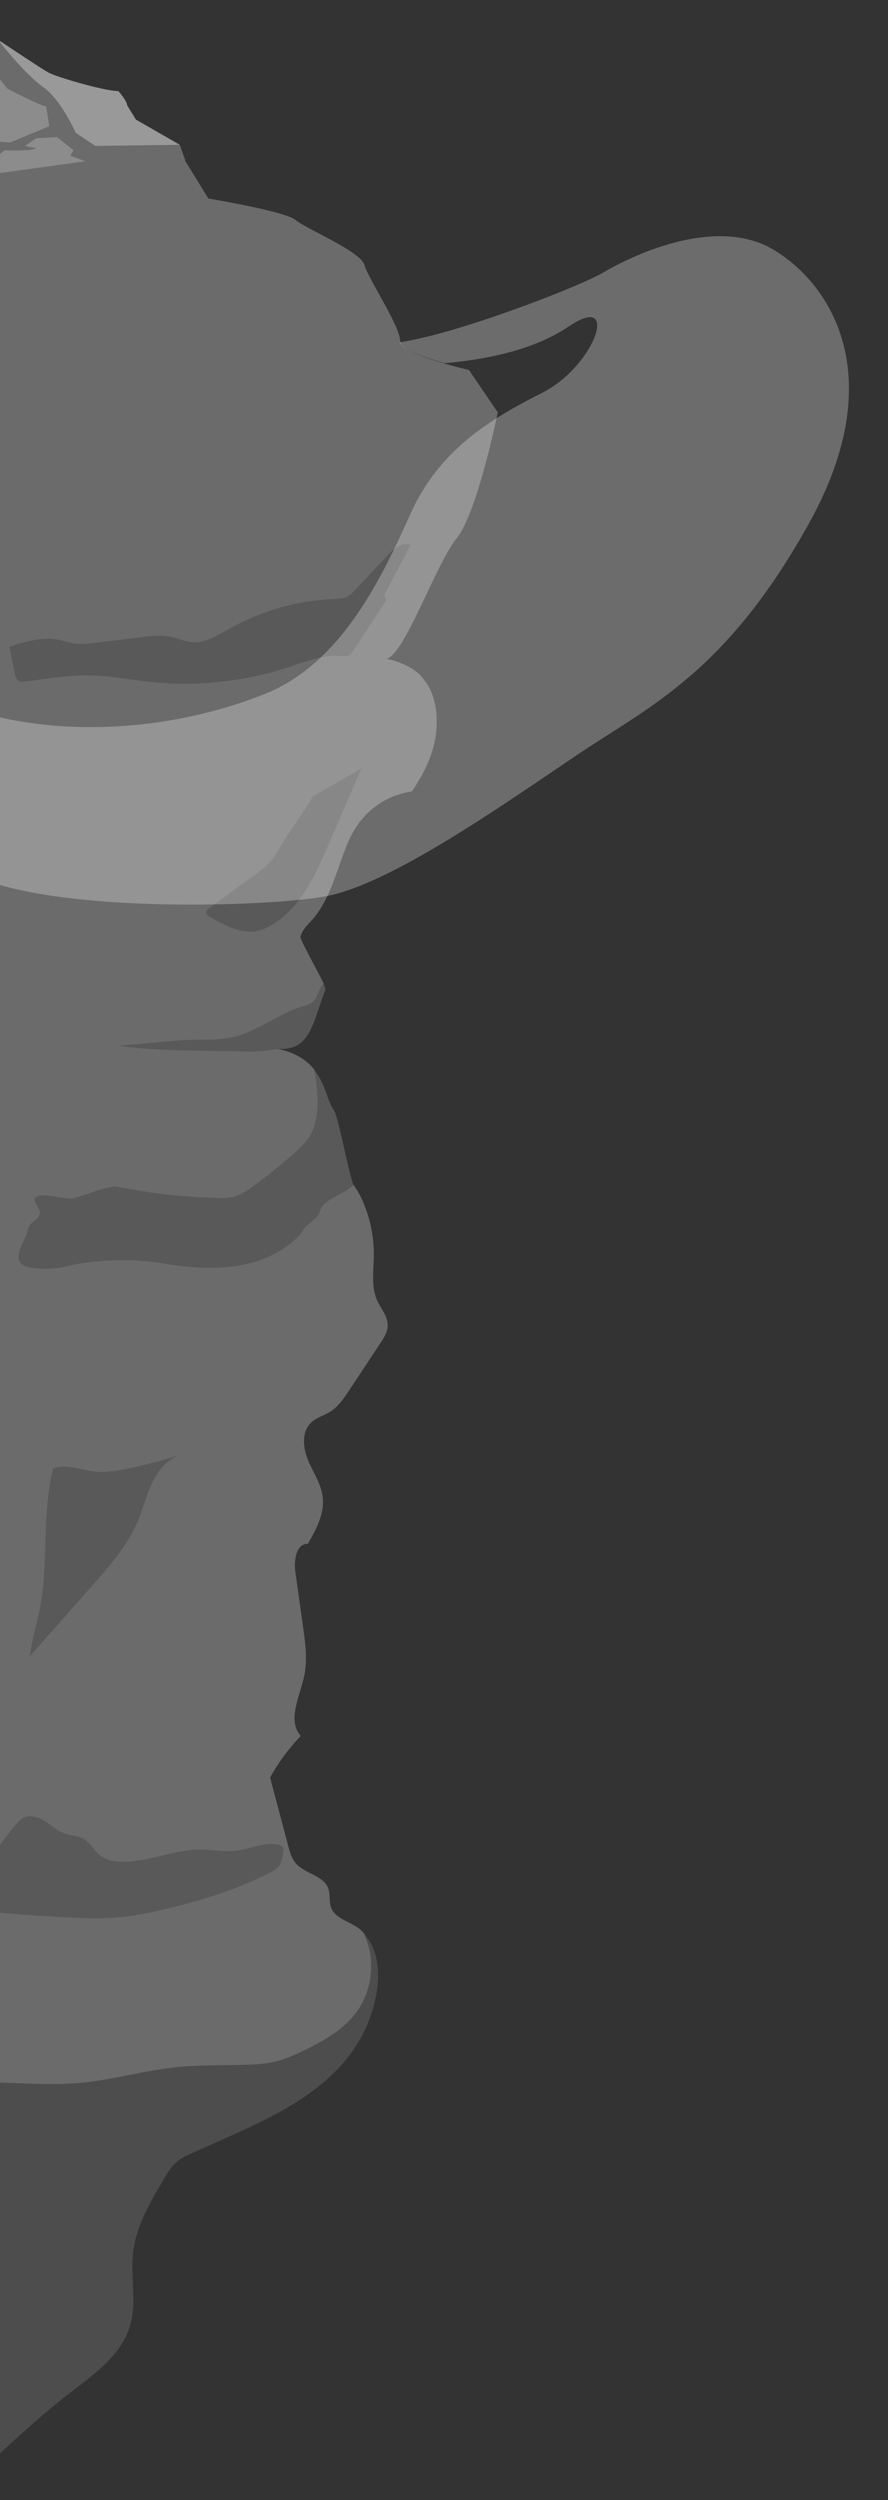 <?xml version="1.0" encoding="utf-8"?>
<!-- Generator: Adobe Illustrator 22.1.0, SVG Export Plug-In . SVG Version: 6.00 Build 0)  -->
<svg version="1.1" id="Layer_1" xmlns="http://www.w3.org/2000/svg" xmlns:xlink="http://www.w3.org/1999/xlink" x="0px" y="0px"
	 viewBox="0 0 1445 4068" style="enable-background:new 0 0 1445 4068;" xml:space="preserve">
<rect x="0" y="0" width="1445" height="4068" fill="#333333" stroke="none"/>
<style type="text/css">
	.st0{fill:#6B6B6B;}
	.st1{fill:#595959;}
	.st2{fill:#999999;}
	.st3{fill:#4D4D4D;}
	.st4{fill:#8C8C8C;}
	.st5{opacity:0.28;fill:#FFFFFF;enable-background:new    ;}
</style>
<path class="st0" d="M743,876c34-42,67-205,67-205l-47-69c0,0-112-25-112-48s-52-101-58-123s-96-59-112-73s-142-35-142-35l-38-62
	l0-0.4c0.3,0,0.4,0,0.4,0l-0.1-0.4l-8.8-24.6c0,0-176.4-74.7-206.7-96.1c-27-19-80-63.3-87.9-73.2l-0.3,60.1L-3,230.3l-0.1,22.8
	c0,0-36.8,205.3-35.7,276.1c7.8,480.2,13,958,6.2,1438.2l0.5,0c-10.9,149.5-21.3,299.2-17.3,449c2.5,95.8,10.9,191.3,15.9,287
	c8.2,157.2,7.3,314.7,7.6,472.1c0.2,95.9,0.9,191.8,2,287.7l1.4,0c-0.2-21.1,506,0,613.1-204.7c21.3-40.7,21.3-69.5,2.1-111.1l3.5,4
	c-3.3-5-7.3-9.6-12-13.3c-15.2-11.8-38.4-15.8-45.3-33.7c-3.9-10-1.1-21.7-4.8-31.8c-7.9-21.2-38-23.4-52.7-40.6
	c-6.9-8-9.8-18.6-12.5-28.8c-9.8-36.9-19.6-73.8-29.4-110.8c13.6-24.6,30.4-47.4,49.9-67.7c-22.4-25.4-1.7-63.8,5.5-96.9
	c5.7-26.3,2-53.6-1.7-80.2c-4.2-29.9-8.4-59.9-12.6-89.8c-2.7-19,1.4-46.2,20.5-45.8c13.3-23.4,27.1-48.8,24.1-75.5
	c-2.4-21.6-15.5-40.2-23.8-60.2c-8.4-20-11-45.9,4.5-61.1c8.9-8.7,21.7-11.9,32.2-18.6c12.6-8.1,21.2-20.9,29.5-33.4
	c17-25.7,34.1-51.4,51.1-77.2c6-9,12.2-18.8,12.2-29.6c0.1-14.8-11.1-26.9-17.2-40.3c-10-22.3-5.7-47.9-5.4-72.3
	c0.4-31.2-6-62.5-18.8-91c-3.5-7.9-7.5-15.5-12.7-22.4c-0.4-0.6-0.9-1.4-1.3-2.6c-15.8,17.2-57-151.9-64-187.2
	c-11.5-14.5-29-27.2-57.7-33.6c-5.3,0.3,54.7-37.5,72.8-105.9l0.2-0.1c-9.7-21.5-38.8-71.7-37.8-76.5c2.3-11.1,11.4-19.2,18.9-27.7
	c31.1-35.2,40.3-84.1,58.9-127.3c18.6-43.2,54-74.1,103.3-81.7c19.9-28.8,36-61.3,39.6-96.1c3.2-31.3-1.4-64.5-21.4-87.8l0,0
	c-19-25-60-32-60-32C657,1069,709,918,743,876z"/>
<path class="st1" d="M526.5,1601.1c2.2,4.9,3.4,8.3,3,9.4c-21,54-24,101-79,96c1,0.2,2,0.4,3,0.6c-5.3,0.3-10.3,0.7-14.8,1.7
	c-13.7,2.8-27.8,2.3-41.7,2.1c-66.1-1.2-144.5-0.4-205.5-9.4c45-3,72.8-6.9,107.5-9c26.8-1.6,54,1.1,80.1-4.9
	c40.4-9.3,73.6-38.3,113.4-50.2c5.7-1.7,11.8-3.2,16.3-7c8.7-7.5,9.1-21.6,17.6-29.2L526.5,1601.1z"/>
<path class="st2" d="M292.5,235.6l-137.3,1.8L123.1,216c0,0-23.2-53.5-53.5-74.9c-27-19-63.8-64.8-71.6-74.8v-0.9
	c22.1,14.7,68.3,45.5,80.5,52.5c12.5,7.1,90.9,30.3,114.1,30.3c0,0,14.3,16.1,14.3,23.2l14.3,23.2L292.5,235.6z"/>
<path class="st3" d="M598,3153.5l-1.7-2c0,0,0,0,0,0c0,0,0,0,0,0l-3.5-4c19.3,41.6,13.2,93.8-15.2,129.9
	c-19.9,25.3-48.7,41.9-77.5,56.4c-18,9-36.5,17.5-56.1,21.7c-15,3.2-30.4,3.9-45.7,4.3c-38.1,1-76.3,0.1-114.2,4.2
	c-50.5,5.5-99.8,20-150.4,24.9c-46,4.5-92.4,1.1-138.6-0.3c-3.9-0.1-8.2,0-10.9,2.8c-2.1,2.2-2.5,5.6-2.8,8.7
	c-2,20.8-3.9,42.2-3.7,63.3c0.1,6.7,0.3,13.4,0.9,20c-0.5-6.6-0.8-13.3-0.9-20l-1.4,0c2.1,180.1,5.9,360.2,11.4,540.2
	c40.4-37.5,80.9-75,124.6-108.7c40.1-31,85.6-62.5,99.6-111.3c10.8-37.5,0.4-77.7,4.5-116.5c4.7-44.5,28.2-84.5,51.2-122.9
	c5.8-9.8,11.9-19.8,20.7-27.1c7.1-6,15.8-9.8,24.3-13.6c15.6-7,31.3-13.9,46.9-20.9c1.9-0.9,3.8-1.7,5.8-2.6
	c64-28.6,129-58.6,178.9-107.8c31.3-30.9,55.6-71.3,65.2-113.8c0,0,0,0,0,0c0,0,0,0,0,0c0,0,0,0,0,0c3-11.4,4.9-23.2,5.6-35
	C616.3,3198.9,612.4,3173.2,598,3153.5z"/>
<path class="st4" d="M114.2,253.4l3.4-5.6l2-3.3l-26.8-21.4l-33.9,1.8l-17.8,12.5c5.3,1.8,17.8,3.6,17.8,3.6
	c-5.3,5.4-51.7,3.6-51.7,3.6l-10.3,8.6l-0.1,14.6l-0.1,14.2l142.4-19.6L114.2,253.4z"/>
<path class="st4" d="M75,173.2l5.3,32.1L16.1,232L-3,230.3l0.6-103.9l14.9,18.2C12.6,144.7,64.3,171.4,75,173.2z"/>
<path class="st1" d="M190,1931c69.1,12,85.6,14.8,155.7,18.1c12.8,0.6,26,1.2,38.2-2.8c9.9-3.2,18.6-9.3,27.1-15.4
	c23.4-17,46-35.1,67.6-54.3c9.4-8.3,18.7-17,25.3-27.7c17.3-27.9,14.3-72.8,7.3-108.1c19,23.8,21.9,52.4,32.2,65.8
	c6.9,8.9,23.8,102.7,31.8,121.4c-15.8,17.2-50.8,22.2-55.2,45.1c-1.7,8.5-21.9,19.9-26,27.5c-3.7,6.8-9.3,12.4-15.1,17.5
	c-56.5,50.3-137.3,50.6-211.8,38c-47.6-8-93.6-7-141.3,0.7c-12.7,2.1-25.1,6.2-37.9,7.3c-12.8,1-45,1.4-53.8-8
	c-12.7-13.6,8.1-38.1,11.7-56.4c2.3-11.9,16.9-13.8,19.3-25.6c0.9-4.5-10.5-19.1-8.7-23.3c5.9-13.7,45.9,1.3,60.7-0.7
	S175.3,1928.5,190,1931z"/>
<path class="st1" d="M628.7,976.6c-18.2,27.8-36.4,55.5-54.6,83.3c-1.7,2.6-3.5,5.3-6.3,6.8c-3.5,1.8-7.8,1.2-11.8,0.8
	c-29.2-3-57.6,8.6-85.4,17.8c-73.1,24.1-151.5,32.4-228,24.1c-33-3.6-65.8-10.2-99-10.5c-34.4-0.3-68.4,6.1-102.6,9.9
	c-3.7,0.4-7.7,0.7-10.9-1.2c-3.9-2.4-5.1-7.4-6.1-11.9c-2.9-14.4-5.8-28.9-8.8-43.3c25.4-8.1,52.1-16.4,78.3-11.7
	c9.4,1.7,18.4,4.9,27.8,6.3c11.8,1.7,23.8,0.2,35.6-1.2c24.1-3,48.2-5.9,72.3-8.9c17.5-2.2,35.5-4.3,52.6,0c9.2,2.3,18,6.5,27.5,7.8
	c22.7,3.2,44-10.4,64-21.7c52-29.3,111-46,170.6-48.3c7-0.3,14.2-0.4,20.4-3.4c5.5-2.6,9.7-7.1,13.8-11.5
	c17.2-18.4,34.4-36.9,51.6-55.3c10.2-11,24.2-23,38.4-18c-14.3,27.4-28.6,54.7-42.8,82.1"/>
<path class="st1" d="M509,1296c-18.6,32.6-36.5,53.2-55.1,85.7c-3.9,6.9-7.9,13.8-13.1,19.9c-6.3,7.4-14.3,13.2-22.1,19
	c-25.8,18.8-51.5,37.6-77.3,56.4c-3,2.2-6.3,5.2-5.7,8.8c0.5,2.8,3.2,4.6,5.7,6c23.6,13.9,50.1,28.2,77,23
	c10.3-2,19.9-6.8,28.7-12.6c43.9-29,66.9-80,87.7-128.3c17.7-41.1,35.5-82.2,53.2-123.3c-26.2,15-52.4,30.1-78.6,45.1"/>
<path class="st1" d="M446.7,3043c-49,26.9-102.6,44.3-156.7,58.3c-33.9,8.8-68.2,16.4-103.2,19c-31.5,2.3-63.1,0.5-94.6-1.3
	c-35.3-2-70.5-4.1-105.6-8.1c-4.1-0.5-8.6-1.2-11.2-4.4c-2.3-2.8-2.4-6.8-2.3-10.4c0.3-20.4,2.1-41.1,9.1-60.3
	c9.1-25,26.3-46,43.2-66.5c3.4-4.1,6.9-8.3,11.5-10.9c10.9-6.2,24.9-2.1,35.5,4.5s20,15.6,31.7,20.1c11.3,4.3,24.4,4.1,34.5,10.8
	c9.2,6,14.2,16.6,22.5,23.8c11.1,9.6,26.7,12.1,41.3,11.9c40.8-0.7,79.7-19.2,120.4-19.8c21.5-0.3,43,4.4,64.3,1.4
	c22.1-3.1,44-14.4,65.8-9.4c2,0.5,4.1,1.1,5.6,2.4c4.1,3.6,3,10.2,1.5,15.4C456.9,3031.2,456.7,3036.5,446.7,3043"/>
<path class="st1" d="M288.3,2368.7c-27.4,8.7-55.3,15.9-83.5,21.5c-17,3.4-34.4,6.2-51.6,4.2c-22.5-2.6-46-13.3-66.8-4.4
	c-18.8,74.7-6.8,154.2-22,229.8c-5,25.1-13,49.6-15.6,75c34.1-38.7,68.3-77.3,102.4-116c28-31.7,56.4-64.1,72.8-103
	c8-18.9,13-38.9,21.2-57.7s20.5-36.8,38.5-46.4"/>
<path class="st5" d="M1257.2,405.5c-89.3-52-217.7,4-274.9,37.6C939.5,468.2,738.7,544.7,650,557c8,13,40,24,72.7,34
	c67.2-5.6,146-21.3,202.5-59.6c85.3-57.9,43.1,64.4-42.8,107.7S714.5,732.5,668,836s-112,243-236.5,293
	c-118.2,47.5-284,74.5-444,35.5c0,0-137,113-80,220s521,94,625.2,73.4s281.8-145.4,402.6-227c120.8-81.6,245.2-134.4,381.2-379.4
	S1346.5,457.5,1257.2,405.5z"/>
</svg>
